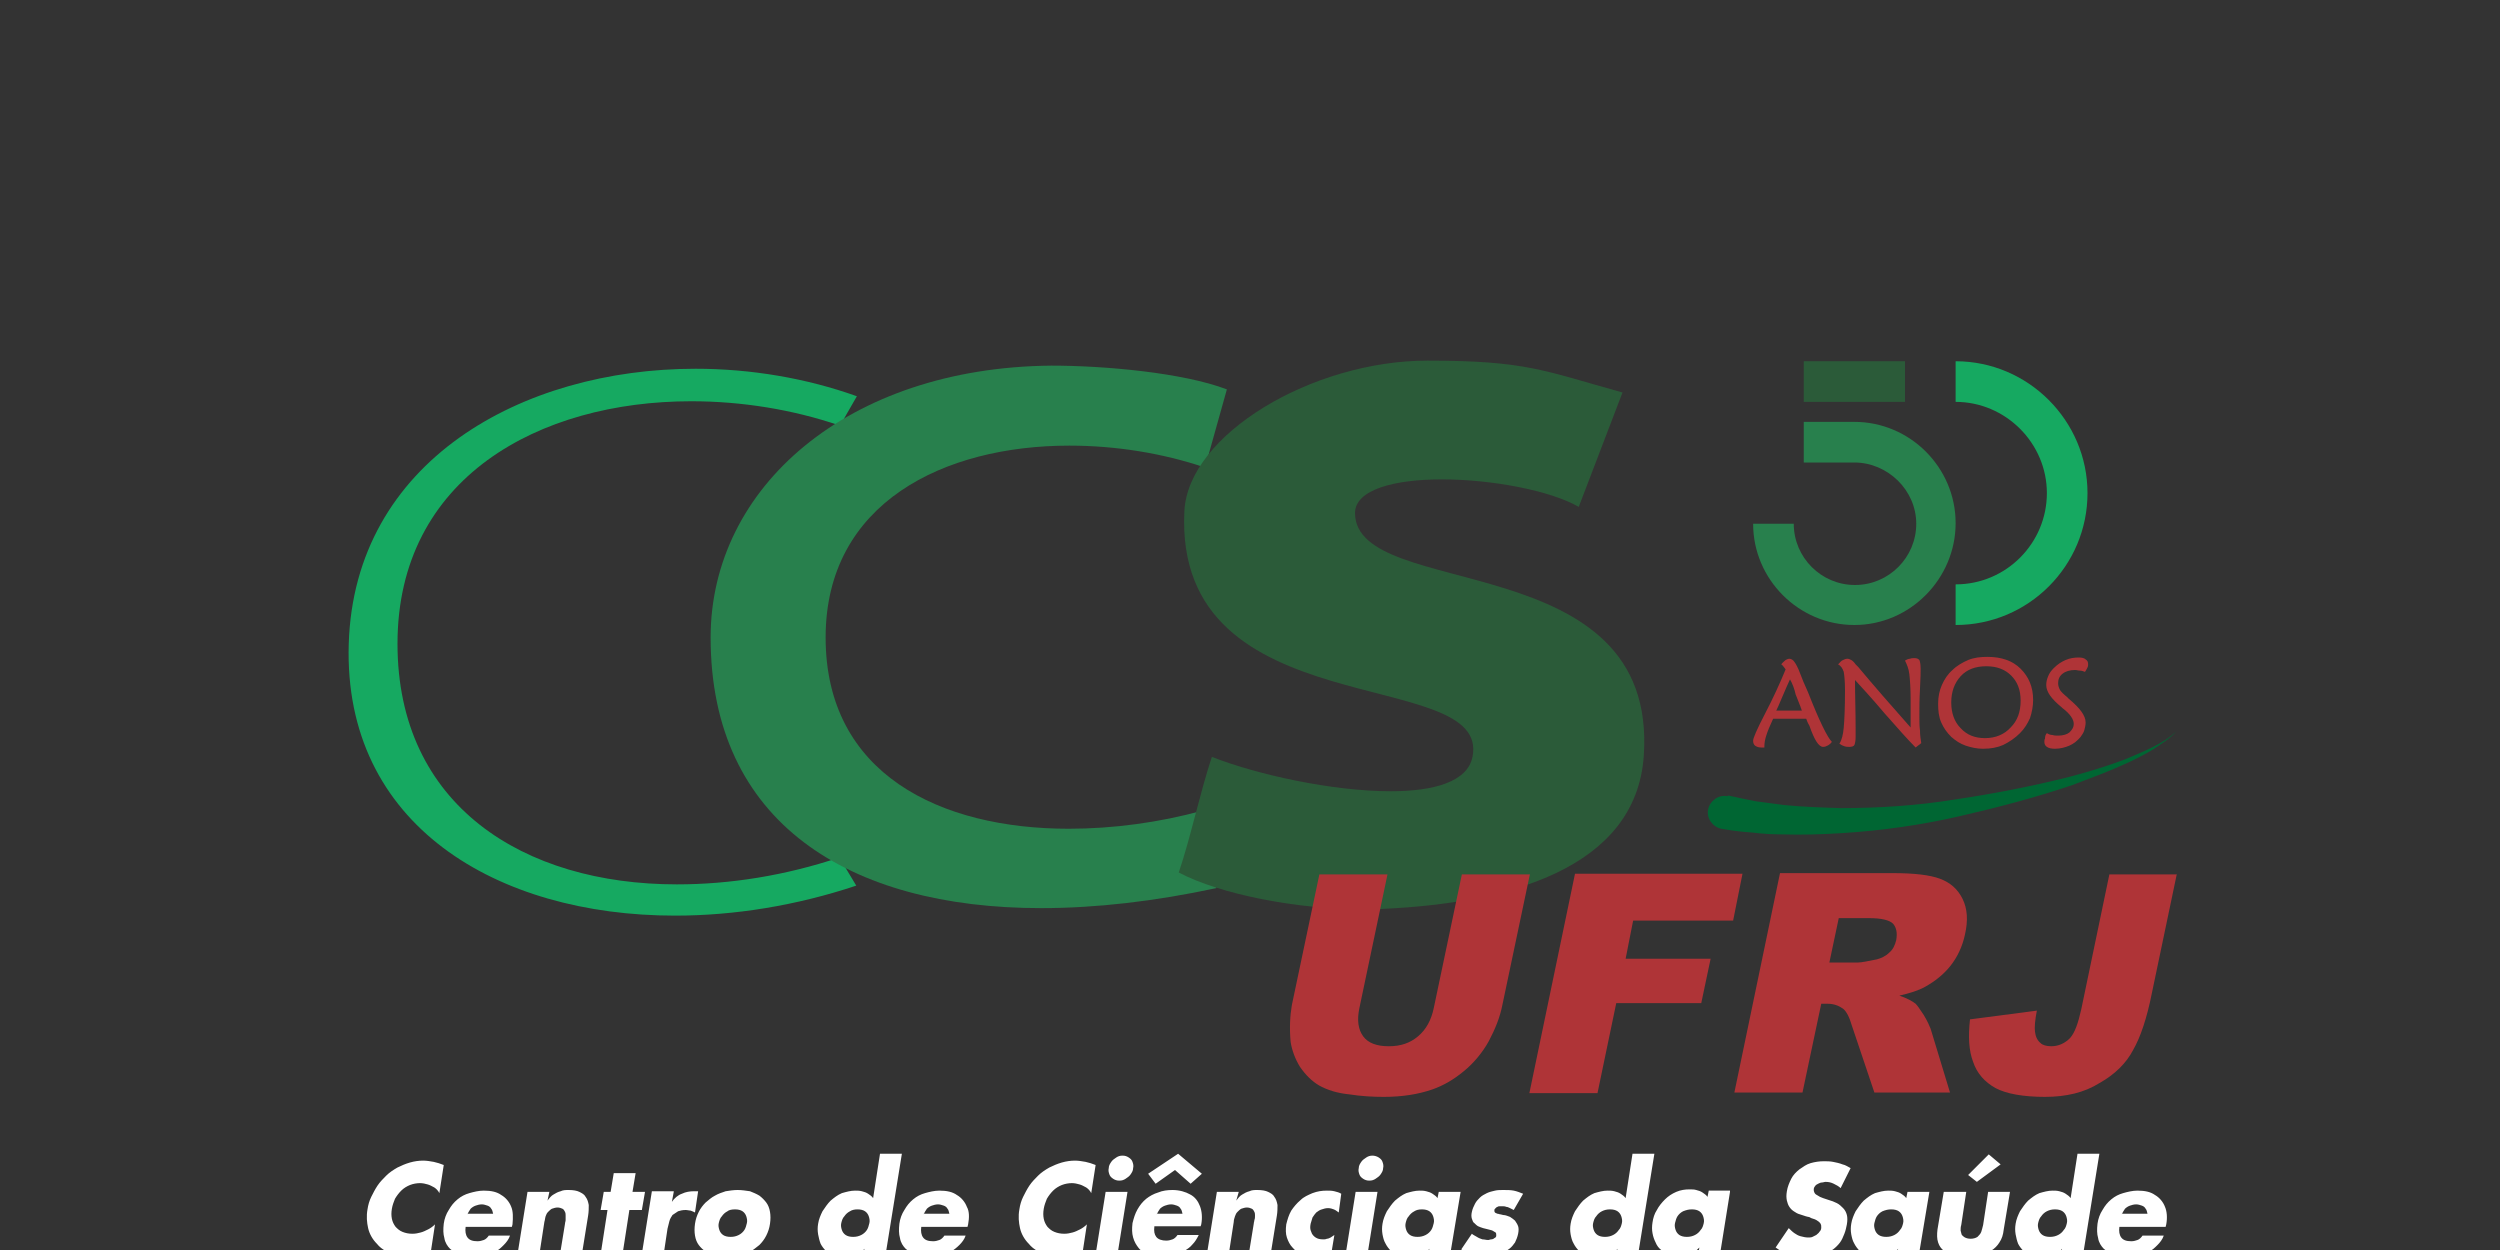 <?xml version="1.0" encoding="UTF-8"?>
<svg id="marca" enable-background="new -50 -50 400 200" version="1.1" viewBox="-50 -50 400 200" xml:space="preserve"
  xmlns="http://www.w3.org/2000/svg">
  <rect x="-50" y="-50" width="400" height="200" fill="#333333" stroke="none"/>
  <style type="text/css">
    .st0 {
      display: none;
    }
    .st1 {
      display: inline;
      fill: #EDEDED;
    }
    .st2 {
      display: inline;
      fill: #C6C6C6;
    }
    .st3 {
      fill: #16A961;
    }
    .st4 {
      fill: #28804D;
    }
    .st5 {
      fill: #2B5B39;
    }
    .st6 {
      fill: #AF3437;
    }
    .st7 {
      fill: #006633;
    }
    .st8 {
      fill-rule: evenodd;
      clip-rule: evenodd;
      fill: #FFFFFF;
    }
  </style>
  <g class="st0">
    <rect class="st1" x="-34.2" y="-27.2" width="373" height="211.5" />
  </g>
  <g class="st0">
    <path class="st2" d="m301.9 86.3h-17.4l-0.1 0.4-4.3 20.8-0.6 0.1-17.1 2.3-0.4 0.1-0.1 0.4-0.3 2.1c-0.2-0.5-0.5-1.1-0.9-1.7 0-0.1-0.1-0.2-0.1-0.2 1.6-1 3-2.3 4.2-3.7 1.5-1.8 2.5-4 3-6.5 0.6-3 0.4-5.7-0.7-7.9-1.2-2.4-3.1-4.1-5.6-5-2-0.7-4.8-1.1-8.7-1.1h-43.1c4-4.1 6.2-9.2 6.6-15 1.7-23.6-18.9-29-32.5-32.6-6.3-1.7-13.5-3.6-13.6-6.3 0.3-0.4 2.8-2 10.4-2s16.2 1.7 20.1 3.9l3 1.8 0.5 0.3 0.2-0.6 9.4-24.7 0.2-0.5-0.5-0.1-3.2-0.9c-1.9-0.5-3.6-1-5.1-1.4-8.8-2.5-13.1-3.8-27.1-3.8-9.7 0-20.3 3.1-28.5 8.2l0.5-1.8 0.1-0.4-0.4-0.2-2.6-1c-7.3-2.8-20-4.1-29.4-4.1-10.1 0.1-19.9 2-28.3 5.6l-1.6-0.6c-8.4-3-17.8-4.6-27-4.6-14.7-0.1-28.9 4.1-39.5 11.6-12.1 8.6-18.7 21-19.1 35.7-0.4 12.4 3.5 22.9 11.4 31.1 10 10.3 25.8 16 44.3 16 9.9 0 20.3-1.7 30.1-5l1.5-0.5c7.8 2.8 16.9 4.3 27 4.3 8.7 0 18-1.1 27.8-3.1 3.4 1 7.3 1.9 11.4 2.5l-2.5 11.9c-0.4 2-0.5 4.4-0.3 7 0.2 2 0.9 3.9 2 5.6 1.1 1.8 2.6 3.2 4.3 4.1 1.6 1 3.7 1.6 6.1 1.9 2.1 0.3 4.1 0.4 5.9 0.4 3.3 0 6.4-0.5 9-1.4 2-0.7 4.1-1.9 6-3.5 2-1.7 3.6-3.6 4.9-5.8 1.2-2.2 2.1-4.5 2.6-6.9l3.6-17.3h0.1l-6.3 30.1-0.7 3.6-0.1 0.6h18l0.1-0.4 2.9-13.9h13.6l0.1-0.4 2.7-12.8h1.1l-4.8 23.3-0.7 3.6-0.1 0.6h18l0.1-0.4 2.2-10.7 3.6 10.8 0.1 0.3h19.6l-0.2-0.6-0.5-1.6c0.5 0.4 1 0.7 1.6 1 2.3 1.3 5.4 1.9 9.6 1.9 4 0 7.5-0.9 10.5-2.7s5.2-4 6.7-6.6c1.3-2.4 2.4-5.8 3.3-10.1l4.7-22.7 0.1-0.6h-0.8zm-241.2-68.6c4.9 0 10.1 0.6 15 1.6-10 8.5-15.5 20.1-15.5 32.7 0 14.5 4.9 26 14.6 34.2-5.5 1.2-11.2 1.8-16.4 1.8-19.9 0-41.2-9.2-41.2-35 0-9.4 3-17.2 9-23.2 7.6-7.6 20.2-12.1 34.5-12.1zm75.4 13.9c-1.2 23.7 19.6 29.1 33.3 32.7 9.2 2.4 13.3 3.8 12.8 6.1-0.3 1.3-3.4 2.7-9.7 2.7-9.1 0-20.6-2.7-27.3-5.3l-3-1.2-0.5-0.2-0.2 0.5-1 3c-0.7 2.1-1.4 4.3-2.1 7-5.8 1.4-11.9 2.1-17.5 2.1-8.3 0-35.4-2-35.4-27.1 0-8.9 3.5-15.8 10.5-20.5 6.2-4.3 15.1-6.6 25-6.6 5.3 0 10.8 0.7 15.9 2-0.4 1.7-0.8 3.3-0.8 4.8zm40 78.9c-0.2 1.2-0.7 2-1.3 2.5s-1.4 0.8-2.5 0.8c-0.9 0-1.3-0.2-1.3-0.3-0.1-0.1-0.2-0.6 0-1.6l2.7-13.1c1.7-0.1 3.3-0.3 4.9-0.4l-2.5 12.1z" />
  </g>
  <path class="st3" d="m84.3 87.2l2.7 4.5c-9.6 3.2-19.5 4.8-29 4.8-28.5 0-53.1-14.5-52.2-43.5 0.9-29.2 27.7-44 55.5-44 8.8 0 17.7 1.5 25.8 4.4l-2.7 4.7c-7.6-2.6-15.8-3.9-23.8-3.9-24.3 0-47 12.2-47 38.8 0 25.9 20.2 38.5 44.7 38.5 8.5 0 17.3-1.4 26-4.3z" />
  <path class="st4" d="m142.4 79.7l2.2 12.4c-9.8 2.1-19.2 3.2-28 3.2-30.8 0-52.9-13.7-52.9-43.3 0-24 21.9-43.2 54.5-43.5 8.4 0 21 1.1 28.1 3.8l-3.5 12.5c-6.8-2.3-14.3-3.5-21.7-3.5-20 0-39 9.1-39 30.7 0 21.9 18.4 30.6 38.9 30.6 7.1 0 14.5-1 21.4-2.9z" />
  <path class="st5" d="m213 71c-1.3 18.1-22.1 23.5-41.4 24.4-1.1 0.1-2.2 0.1-3.3 0.1-10.7 0-23.1-2.4-29.7-5.9 1.9-5.6 3.4-12.8 5.3-18.5 7.1 2.8 19.2 5.5 28.6 5.5 6.9 0 12.3-1.5 13.1-5.5 3-14.8-47.8-4.5-46.1-39.3 0.6-12.3 20.5-24.1 38.9-24.1 15.8 0 18.6 1.6 31.2 5.1-2.3 6.1-4.7 12.2-7 18.3-4.5-2.6-13.9-4.4-21.9-4.4-7.5 0-13.9 1.6-13.9 5.4 0.1 14.2 48.6 5 46.2 38.9z" />
  <path class="st6" d="m298.3 89.8l-4 19.1c-0.8 4-1.8 7-3 9.1-1.1 2.1-2.9 3.9-5.4 5.3-2.4 1.5-5.3 2.2-8.7 2.2-3.5 0-6.2-0.5-7.9-1.4-1.8-1-3-2.4-3.6-4.2-0.7-1.8-0.8-4.1-0.5-6.8l10.7-1.4c-0.3 1.5-0.4 2.7-0.3 3.4 0.1 0.8 0.4 1.4 0.9 1.8 0.3 0.3 0.9 0.5 1.7 0.5 1.2 0 2.2-0.5 3-1.3 0.8-0.9 1.3-2.4 1.8-4.6l4.5-21.6h10.8z" />
  <path class="st6" d="m264 93.8c-0.8-1.6-2-2.6-3.6-3.2s-4.1-0.9-7.5-0.9h-18.1l-7.3 35.1h10.9l3-14.2h1c1 0 1.8 0.3 2.5 0.8 0.5 0.4 1 1.3 1.4 2.7l3.6 10.7h12.1l-3.1-10.2c-0.2-0.5-0.5-1.2-1.1-2.2-0.6-0.9-1-1.5-1.3-1.8-0.5-0.4-1.4-0.9-2.6-1.3 1.7-0.4 3-0.8 4.1-1.4 1.6-0.9 3-2 4.1-3.4s1.9-3.1 2.3-5c0.5-2.2 0.4-4.1-0.4-5.7zm-10.6 6.6c-0.2 0.8-0.5 1.5-1.1 2-0.6 0.6-1.3 0.9-2 1.1-1.5 0.3-2.5 0.5-3 0.5h-4.6l1.5-7.1h4.8c2 0 3.3 0.3 3.9 0.9 0.5 0.6 0.7 1.4 0.5 2.6z" />
  <polygon class="st6" points="211.3 97.3 210.1 103.4 223.7 103.4 222.2 110.5 208.6 110.5 205.6 124.9 194.7 124.9 202 89.8 228.8 89.8 227.3 97.3" />
  <path class="st6" d="m194.8 89.8l-4.4 20.9c-0.4 2.1-1.2 4-2.2 5.9-1 1.8-2.4 3.5-4 4.8-1.7 1.4-3.3 2.3-5 2.9-2.3 0.8-4.9 1.2-7.8 1.2-1.7 0-3.6-0.1-5.5-0.4-2-0.2-3.5-0.7-4.8-1.4-1.2-0.7-2.2-1.7-3.1-3-0.8-1.3-1.3-2.7-1.5-4-0.2-2.2-0.1-4.2 0.2-5.9l4.4-20.9h10.9l-4.5 21.4c-0.4 1.9-0.2 3.4 0.6 4.5s2.2 1.6 4.1 1.6 3.4-0.5 4.7-1.6 2.1-2.6 2.5-4.5l4.5-21.4h10.9z" />
  <path class="st3" d="m262.9 50v-6.5c8.1 0 14.6-6.6 14.6-14.6s-6.6-14.6-14.6-14.6v-6.5c11.6 0 21.1 9.5 21.1 21.1s-9.4 21.1-21.1 21.1z" />
  <rect class="st5" x="238.6" y="7.8" width="16.2" height="6.5" />
  <path class="st4" d="m246.7 50c-8.9 0-16.2-7.3-16.2-16.2h6.5c0 5.4 4.4 9.8 9.8 9.8s9.8-4.4 9.8-9.8-4.6-9.8-9.9-9.8h-8.1v-6.5h8.1c8.9 0 16.2 7.3 16.2 16.2s-7.3 16.3-16.2 16.3z" />
  <path class="st6" d="m239 65h-5.3c-0.5 1.1-0.9 2-1.1 2.7-0.2 0.6-0.3 1.2-0.3 1.7v0.2h-0.3-0.2c-0.4 0-0.7-0.1-1-0.3-0.2-0.2-0.3-0.4-0.3-0.8s0.6-1.8 1.9-4.3 2.4-4.9 3.3-7.1c-0.1-0.1-0.2-0.3-0.3-0.4s-0.2-0.3-0.4-0.4c0.2-0.3 0.5-0.5 0.7-0.7 0.2-0.1 0.4-0.2 0.6-0.2 0.3 0 0.6 0.2 0.8 0.5 0.3 0.4 0.6 1 0.9 1.8s0.7 1.8 1.3 3.1c1.8 4.6 3.1 7.2 3.8 7.9-0.2 0.3-0.5 0.5-0.7 0.6s-0.4 0.2-0.7 0.2c-0.7 0-1.4-1.1-2.2-3.4-0.3-0.5-0.4-0.8-0.5-1.1zm-2.6-6.3l-0.5 1.1c-0.8 1.8-1.3 3.1-1.7 3.9h4.1c-0.3-0.9-0.7-1.8-1-2.6-0.2-0.9-0.5-1.7-0.9-2.4z" />
  <path class="st6" d="m256.5 69.6c-1.2-1.2-2.8-3-5-5.5-2.1-2.5-3.7-4.2-4.7-5.3 0 2.5 0.1 5 0.1 7.8v1.3c0 0.6-0.1 1.1-0.2 1.3s-0.4 0.3-0.8 0.3c-0.2 0-0.5 0-0.8-0.1s-0.5-0.2-0.8-0.4c0.4-0.6 0.6-1.5 0.7-2.6s0.2-3.1 0.2-6c0-1.3-0.1-2.3-0.2-2.9-0.2-0.6-0.5-1-0.9-1.2 0.3-0.3 0.5-0.6 0.8-0.7 0.2-0.1 0.4-0.2 0.7-0.2 0.2 0 0.4 0.1 0.6 0.2s0.5 0.4 0.7 0.7l0.4 0.4c2.5 3 5.3 6.2 8.4 9.7v-2.6-1.9c0-1.7-0.1-3.1-0.2-4s-0.4-1.6-0.7-2.2c0.3-0.2 0.6-0.3 0.8-0.3 0.2-0.1 0.5-0.1 0.7-0.1 0.4 0 0.6 0.1 0.8 0.3 0.1 0.2 0.2 0.7 0.2 1.4 0 0.4 0 1.5-0.1 3.2s-0.1 3.2-0.1 4.4c0 0.8 0 1.6 0.1 2.3 0 0.7 0.1 1.4 0.2 2l-0.9 0.7z" />
  <path class="st6" d="m267.3 69.8c-1 0-1.9-0.2-2.8-0.5s-1.6-0.8-2.3-1.4c-0.7-0.7-1.2-1.4-1.6-2.3s-0.5-1.9-0.5-3 0.2-2.1 0.6-3 0.9-1.7 1.7-2.4c0.7-0.7 1.6-1.2 2.5-1.6 1-0.4 2-0.5 3.1-0.5 2.2 0 4 0.6 5.3 1.9s2 2.9 2 5c0 1-0.2 2-0.5 2.9-0.4 0.9-0.9 1.7-1.6 2.4-0.8 0.8-1.7 1.4-2.7 1.9-0.9 0.4-2 0.6-3.2 0.6zm6-7.7c0-1.7-0.5-3-1.5-4s-2.3-1.5-4-1.5-3.1 0.5-4.1 1.6-1.5 2.5-1.5 4.2 0.5 3.1 1.5 4.1c1 1.1 2.3 1.6 3.9 1.6 1.7 0 3.1-0.6 4.1-1.7 1.1-1.1 1.6-2.5 1.6-4.3z" />
  <path class="st6" d="m277.5 67.3c0.3 0.2 0.6 0.3 0.9 0.3 0.3 0.1 0.6 0.1 0.9 0.1 0.8 0 1.4-0.2 1.8-0.5 0.4-0.4 0.7-0.8 0.7-1.4 0-0.7-0.6-1.6-1.8-2.5l-0.1-0.1c-1.7-1.4-2.5-2.5-2.5-3.6 0-0.5 0.1-0.9 0.3-1.4s0.5-0.9 0.9-1.3c0.6-0.6 1.2-1 1.9-1.3s1.4-0.4 2.1-0.4c0.5 0 0.9 0.1 1.1 0.3 0.3 0.2 0.4 0.4 0.4 0.8 0 0.1 0 0.3-0.1 0.5s-0.2 0.4-0.4 0.7c-0.3-0.1-0.5-0.2-0.8-0.2s-0.5-0.1-0.8-0.1c-0.8 0-1.5 0.2-2 0.6s-0.7 0.9-0.7 1.5c0 0.4 0.1 0.7 0.3 1.1 0.2 0.3 0.6 0.7 1.1 1.1l0.3 0.3c1.8 1.5 2.7 2.7 2.7 3.8 0 0.4-0.1 0.8-0.2 1.2s-0.4 0.8-0.6 1.1c-0.5 0.6-1.1 1.1-1.8 1.4s-1.5 0.5-2.3 0.5c-0.6 0-1-0.1-1.3-0.3s-0.4-0.5-0.4-0.8c0-0.2 0-0.4 0.1-0.5 0-0.4 0.1-0.7 0.3-0.9z" />
  <path class="st7" d="m226.6 77.3c1.3 0.3 2.8 0.6 4.3 0.9 1.5 0.2 3 0.4 4.5 0.6 3 0.3 6.1 0.4 9.1 0.5 6.1 0 12.3-0.4 18.4-1.4 6.1-0.9 12.2-2.1 18.2-3.6 3-0.8 6-1.7 8.9-2.8 1.4-0.6 2.9-1.2 4.3-1.9s2.8-1.5 3.9-2.6c-1 1.2-2.4 2-3.7 2.9-1.3 0.8-2.7 1.5-4.2 2.2-2.8 1.3-5.8 2.4-8.7 3.5-5.9 2-12 3.6-18.1 5s-12.4 2.3-18.8 2.7c-3.2 0.2-6.4 0.3-9.6 0.2-1.6 0-3.2-0.1-4.8-0.3-1.6-0.1-3.2-0.3-4.9-0.6-1.4-0.3-2.4-1.7-2.1-3.1s1.7-2.4 3.1-2.1c0-0.1 0.1-0.1 0.2-0.1z" />
  <path class="st8" d="m21 136.4c-0.5-0.2-1.1-0.4-1.6-0.5-0.6-0.1-1.1-0.2-1.7-0.2-0.7 0-1.4 0.1-2.1 0.3s-1.4 0.5-2 0.8c-0.7 0.4-1.3 0.8-1.8 1.3s-1 1-1.4 1.6-0.7 1.2-1 1.8-0.5 1.3-0.6 2c-0.2 1.1-0.1 2.1 0.1 3s0.7 1.8 1.4 2.5c0.4 0.5 0.9 0.9 1.5 1.2 0.5 0.3 1.1 0.6 1.7 0.7 0.6 0.2 1.3 0.3 2 0.3 0.4 0 0.8 0 1.1-0.1 0.4-0.1 0.7-0.1 1.1-0.2s0.8-0.2 1.2-0.4l0.7-4.6c-0.3 0.3-0.7 0.6-1.1 0.8s-0.8 0.4-1.2 0.5-0.8 0.2-1.3 0.2c-0.6 0-1.1-0.1-1.6-0.3s-0.8-0.5-1.1-0.8c-0.3-0.4-0.5-0.8-0.6-1.3s-0.1-1 0-1.6 0.3-1.1 0.5-1.6c0.3-0.5 0.6-0.9 1-1.3s0.9-0.7 1.4-0.9 1.1-0.3 1.6-0.3c0.4 0 0.9 0.1 1.2 0.2 0.4 0.1 0.7 0.3 1.1 0.5 0.3 0.2 0.6 0.5 0.8 0.9l0.7-4.5zm3.8 7.9c0.1-0.3 0.3-0.6 0.5-0.9 0.2-0.2 0.5-0.4 0.8-0.5s0.6-0.2 1-0.2c0.3 0 0.6 0.1 0.9 0.2s0.5 0.3 0.6 0.5c0.2 0.2 0.2 0.5 0.3 0.8h-4.1v0.1zm7.2 1.6l-0.1 0.4h-7.4c-0.1 0.7 0 1.3 0.3 1.7s0.8 0.6 1.6 0.6c0.4 0 0.7-0.1 1-0.2s0.6-0.4 0.8-0.7h3.4c-0.2 0.6-0.6 1.1-1 1.5s-0.8 0.8-1.4 1.1c-0.5 0.3-1 0.5-1.6 0.6s-1.1 0.2-1.7 0.2c-0.8 0-1.6-0.1-2.2-0.3-0.7-0.2-1.2-0.6-1.7-1-0.4-0.4-0.8-1-0.9-1.7-0.2-0.7-0.2-1.4-0.1-2.3 0.1-0.8 0.4-1.6 0.8-2.2 0.4-0.7 0.8-1.2 1.4-1.7s1.2-0.8 1.9-1 1.5-0.4 2.3-0.4c1.2 0 2.1 0.2 2.8 0.7 0.7 0.4 1.3 1.1 1.6 1.9 0.3 0.7 0.3 1.7 0.2 2.8zm5.9-5.2h-3.5l-1.6 10h3.5l0.8-5.2c0.1-0.3 0.1-0.6 0.2-0.9s0.2-0.5 0.4-0.7 0.4-0.4 0.6-0.5c0.3-0.1 0.6-0.2 0.9-0.2s0.6 0.1 0.8 0.2 0.3 0.3 0.4 0.5 0.1 0.4 0.1 0.6v0.7c0 0.2-0.1 0.4-0.1 0.6l-0.8 4.9h3.5l1-6.2c0.1-0.6 0.1-1.2 0.1-1.7-0.1-0.5-0.2-0.9-0.5-1.3-0.2-0.4-0.6-0.6-1-0.8s-1-0.3-1.7-0.3c-0.5 0-0.9 0-1.3 0.2-0.4 0.1-0.8 0.3-1.1 0.5-0.4 0.2-0.7 0.6-1 1l0.3-1.4zm12.8 2.9h2l0.5-2.9h-2l0.5-3h-3.5l-0.5 3h-1.1l-0.5 2.9h1.1l-1.1 7.1h3.5l1.1-7.1zm7.1-2.9l-0.3 1.6c0.4-0.6 1-1.1 1.6-1.3 0.6-0.3 1.3-0.4 1.9-0.4h0.7l-0.5 3.4c-0.2-0.1-0.4-0.2-0.7-0.3-0.2 0-0.5-0.1-0.8-0.1-0.5 0-0.9 0.1-1.2 0.2l-0.9 0.6c-0.2 0.3-0.4 0.6-0.5 1l-0.3 1.2-0.6 4h-3.5l1.6-10h3.5v0.1zm10.2-0.3c-0.6 0-1.3 0.1-1.9 0.2-0.6 0.2-1.2 0.4-1.7 0.7-0.6 0.3-1 0.7-1.5 1.1-0.4 0.4-0.8 0.9-1.1 1.5s-0.5 1.2-0.6 1.9-0.1 1.3 0 1.9 0.3 1.1 0.6 1.5 0.7 0.8 1.2 1.1 1 0.5 1.5 0.7c0.6 0.2 1.2 0.2 1.8 0.2s1.3-0.1 1.9-0.2c0.6-0.2 1.2-0.4 1.8-0.7 0.5-0.3 1-0.7 1.5-1.1 0.4-0.4 0.8-0.9 1.1-1.5s0.5-1.2 0.6-1.9 0.1-1.3 0-1.9-0.3-1.1-0.6-1.5-0.7-0.8-1.1-1.1c-0.5-0.3-1-0.5-1.5-0.7-0.7-0.1-1.3-0.2-2-0.2zm-0.4 3.1c0.5 0 0.9 0.1 1.2 0.3s0.5 0.5 0.6 0.8 0.2 0.7 0.1 1.1-0.2 0.8-0.4 1.1-0.5 0.6-0.9 0.8-0.8 0.3-1.3 0.3-0.9-0.1-1.2-0.3-0.5-0.5-0.6-0.8-0.2-0.7-0.1-1.1 0.2-0.8 0.5-1.1c0.2-0.3 0.5-0.6 0.9-0.8 0.2-0.2 0.7-0.3 1.2-0.3zm20.6 7.2h3.5l2.6-16.1h-3.5l-1.1 7.1c-0.2-0.3-0.5-0.5-0.8-0.7s-0.6-0.3-1-0.4-0.7-0.1-1.1-0.1c-0.7 0-1.4 0.2-2.1 0.4-0.7 0.3-1.2 0.7-1.8 1.2-0.5 0.5-0.9 1.1-1.3 1.7-0.3 0.6-0.6 1.3-0.7 2-0.1 0.6-0.1 1.1 0 1.7 0.1 0.5 0.2 1 0.4 1.5 0.2 0.4 0.5 0.8 0.9 1.2 0.4 0.3 0.8 0.6 1.3 0.8s1 0.3 1.6 0.3c0.4 0 0.8-0.1 1.2-0.2s0.8-0.3 1.1-0.5c0.4-0.2 0.7-0.5 0.9-0.8l-0.1 0.9zm-1-7.2c0.5 0 0.9 0.1 1.2 0.3s0.5 0.5 0.6 0.8 0.2 0.7 0.1 1.1-0.2 0.8-0.4 1.1-0.5 0.6-0.9 0.8-0.8 0.3-1.3 0.3-0.9-0.1-1.2-0.3-0.5-0.5-0.6-0.8-0.2-0.7-0.1-1.1 0.2-0.8 0.5-1.1c0.2-0.3 0.5-0.6 0.9-0.8 0.3-0.2 0.7-0.3 1.2-0.3zm10.6 0.8c0.1-0.3 0.3-0.6 0.5-0.9 0.2-0.2 0.5-0.4 0.8-0.5s0.6-0.2 1-0.2c0.3 0 0.6 0.1 0.9 0.2s0.5 0.3 0.6 0.5c0.2 0.2 0.2 0.5 0.3 0.8h-4.1v0.1zm7.1 1.6l-0.1 0.4h-7.4c-0.1 0.7 0 1.3 0.3 1.7s0.8 0.6 1.6 0.6c0.4 0 0.7-0.1 1-0.2s0.6-0.4 0.8-0.7h3.4c-0.2 0.6-0.6 1.1-1 1.5s-0.9 0.8-1.4 1.1-1 0.5-1.6 0.6-1.1 0.2-1.7 0.2c-0.8 0-1.6-0.1-2.2-0.3-0.7-0.2-1.2-0.6-1.7-1-0.4-0.4-0.8-1-0.9-1.7-0.2-0.7-0.2-1.4-0.1-2.3 0.1-0.8 0.4-1.6 0.8-2.2 0.4-0.7 0.8-1.2 1.4-1.7s1.2-0.8 1.9-1 1.5-0.4 2.3-0.4c1.2 0 2.1 0.2 2.8 0.7 0.7 0.4 1.3 1.1 1.6 1.9 0.4 0.7 0.4 1.7 0.2 2.8zm20.4-9.5c-0.5-0.2-1.1-0.4-1.6-0.5-0.6-0.1-1.1-0.2-1.7-0.2-0.7 0-1.4 0.1-2.1 0.3s-1.4 0.5-2 0.8c-0.7 0.4-1.3 0.8-1.8 1.3s-1 1-1.4 1.6-0.7 1.2-1 1.8-0.5 1.3-0.6 2c-0.2 1.1-0.1 2.1 0.1 3s0.7 1.8 1.4 2.5c0.4 0.5 0.9 0.9 1.5 1.2 0.5 0.3 1.1 0.6 1.7 0.7 0.6 0.2 1.3 0.3 2 0.3 0.4 0 0.8 0 1.1-0.1 0.4-0.1 0.7-0.1 1.1-0.2s0.8-0.2 1.2-0.4l0.7-4.6c-0.3 0.3-0.7 0.6-1.1 0.8s-0.8 0.4-1.2 0.5-0.8 0.2-1.3 0.2c-0.6 0-1.1-0.1-1.6-0.3s-0.8-0.5-1.1-0.8c-0.3-0.4-0.5-0.8-0.6-1.3s-0.1-1 0-1.6 0.3-1.1 0.5-1.6c0.3-0.5 0.6-0.9 1-1.3s0.9-0.7 1.4-0.9 1.1-0.3 1.6-0.3c0.4 0 0.9 0.1 1.2 0.2 0.4 0.1 0.7 0.3 1.1 0.5 0.3 0.2 0.6 0.5 0.8 0.9l0.7-4.5zm5.1 4.3h-3.5l-1.6 10h3.5l1.6-10zm-0.8-5.8c-0.4 0-0.7 0.1-1 0.3s-0.6 0.4-0.8 0.7-0.4 0.6-0.4 1c-0.1 0.4 0 0.7 0.1 1s0.3 0.5 0.6 0.7 0.6 0.3 1 0.3 0.7-0.1 1-0.3 0.6-0.4 0.8-0.7 0.4-0.6 0.4-1c0.1-0.4 0-0.7-0.1-1s-0.3-0.5-0.6-0.7-0.6-0.3-1-0.3zm4.1 2.9l1.2 1.6 3.1-2.2 2.5 2.2 1.8-1.6-3.8-3.2-4.8 3.2zm1.4 6.5c0.1-0.3 0.3-0.6 0.5-0.9 0.2-0.2 0.5-0.4 0.8-0.5s0.6-0.2 1-0.2c0.3 0 0.6 0.1 0.9 0.2s0.5 0.3 0.6 0.5c0.2 0.2 0.2 0.5 0.3 0.8h-4.1v0.1zm7.1 1.6c0.2-1.1 0.1-2.1-0.2-2.9s-0.8-1.5-1.6-1.9c-0.7-0.4-1.7-0.7-2.8-0.7-0.8 0-1.6 0.1-2.3 0.4-0.7 0.2-1.4 0.6-1.9 1-0.6 0.5-1 1-1.4 1.7s-0.6 1.4-0.8 2.2c-0.1 0.9-0.1 1.6 0.1 2.3s0.5 1.2 0.9 1.7 1 0.8 1.7 1 1.4 0.3 2.2 0.3c0.6 0 1.1-0.1 1.7-0.2s1.1-0.3 1.6-0.6 1-0.6 1.4-1.1c0.4-0.4 0.7-0.9 1-1.5h-3.4c-0.2 0.3-0.5 0.6-0.8 0.7s-0.6 0.2-1 0.2c-0.7 0-1.3-0.2-1.6-0.6s-0.4-0.9-0.3-1.7h7.4l0.1-0.3zm6-5.2h-3.5l-1.6 10h3.5l0.8-5.2c0-0.3 0.1-0.6 0.2-0.9s0.2-0.5 0.4-0.7 0.4-0.4 0.6-0.5c0.3-0.1 0.6-0.2 0.9-0.2s0.6 0.1 0.8 0.2 0.3 0.3 0.4 0.5 0.1 0.4 0.1 0.6 0 0.5-0.1 0.7c0 0.2-0.1 0.4-0.1 0.6l-0.8 4.9h3.5l1-6.2c0.1-0.6 0.1-1.2 0.1-1.7-0.1-0.5-0.2-0.9-0.5-1.3-0.2-0.4-0.6-0.6-1-0.8s-1-0.3-1.7-0.3c-0.5 0-0.9 0-1.3 0.2-0.4 0.1-0.8 0.3-1.1 0.5-0.4 0.2-0.7 0.6-1 1l0.4-1.4zm16.4 0.3c-0.3-0.2-0.7-0.3-1.1-0.4s-0.8-0.1-1.2-0.1c-0.8 0-1.5 0.1-2.3 0.4-0.7 0.3-1.4 0.6-1.9 1.1-0.6 0.5-1.1 1.1-1.5 1.7-0.4 0.7-0.6 1.4-0.8 2.2-0.1 0.8-0.1 1.5 0.1 2.1s0.5 1.2 0.9 1.6c0.4 0.5 0.9 0.8 1.6 1.1 0.6 0.3 1.3 0.4 2 0.4 0.4 0 0.9 0 1.3-0.1s0.9-0.2 1.3-0.4l0.5-3c-0.2 0.1-0.4 0.3-0.6 0.4s-0.4 0.2-0.6 0.2c-0.2 0.1-0.4 0.1-0.6 0.1-0.5 0-0.9-0.1-1.2-0.3s-0.6-0.5-0.7-0.9c-0.2-0.4-0.2-0.8-0.1-1.3 0.1-0.3 0.2-0.7 0.3-1 0.2-0.3 0.4-0.6 0.6-0.8 0.3-0.2 0.5-0.4 0.9-0.5 0.3-0.1 0.6-0.2 1-0.2 0.3 0 0.7 0.1 0.9 0.2 0.3 0.1 0.5 0.3 0.8 0.5l0.4-3zm5.8-0.3h-3.5l-1.6 10h3.5l1.6-10zm-0.8-5.8c-0.4 0-0.7 0.1-1 0.3s-0.6 0.4-0.8 0.7-0.4 0.6-0.4 1c-0.1 0.4 0 0.7 0.1 1s0.3 0.5 0.6 0.7 0.6 0.3 1 0.3 0.7-0.1 1-0.3 0.6-0.4 0.8-0.7 0.4-0.6 0.4-1c0.1-0.4 0-0.7-0.1-1s-0.3-0.5-0.6-0.7-0.7-0.3-1-0.3zm7.9 8.6c0.5 0 0.9 0.1 1.2 0.3s0.5 0.5 0.6 0.8 0.2 0.7 0.1 1.1-0.2 0.8-0.4 1.1-0.5 0.6-0.9 0.8-0.8 0.3-1.3 0.3-0.9-0.1-1.2-0.3-0.5-0.5-0.6-0.8-0.2-0.7-0.1-1.1 0.2-0.8 0.5-1.1c0.2-0.3 0.5-0.6 0.9-0.8 0.3-0.2 0.7-0.3 1.2-0.3zm6.2-2.8h-3.5l-0.2 1c-0.2-0.3-0.5-0.5-0.8-0.7s-0.6-0.3-1-0.4-0.7-0.1-1.1-0.1c-0.7 0-1.4 0.2-2.1 0.4-0.7 0.3-1.2 0.7-1.8 1.2-0.5 0.5-0.9 1.1-1.3 1.7-0.3 0.6-0.6 1.3-0.7 2-0.1 0.6-0.1 1.1 0 1.7 0.1 0.5 0.2 1 0.5 1.5 0.2 0.4 0.5 0.8 0.9 1.2 0.4 0.3 0.8 0.6 1.3 0.8s1 0.3 1.6 0.3c0.4 0 0.8-0.1 1.2-0.2s0.8-0.3 1.1-0.5c0.4-0.2 0.7-0.5 0.9-0.8l-0.2 1.1h3.5l1.7-10.2zm10 0.3c-0.5-0.2-1-0.4-1.5-0.5s-1.1-0.1-1.7-0.1c-0.4 0-0.9 0-1.3 0.1s-0.9 0.2-1.3 0.4-0.8 0.4-1.1 0.7-0.6 0.6-0.8 1-0.4 0.8-0.5 1.3c-0.1 0.4-0.1 0.8 0 1.1s0.2 0.6 0.4 0.7c0.2 0.2 0.4 0.4 0.6 0.5s0.5 0.2 0.8 0.3 0.5 0.1 0.8 0.2 0.5 0.1 0.7 0.2 0.3 0.2 0.5 0.3c0.1 0.1 0.1 0.3 0.1 0.5s-0.1 0.3-0.3 0.4c-0.1 0.1-0.3 0.2-0.5 0.2s-0.3 0.1-0.5 0.1c-0.3 0-0.6-0.1-0.9-0.1-0.3-0.1-0.6-0.2-0.9-0.4s-0.6-0.3-0.8-0.5l-1.7 2.5c0.5 0.4 1.1 0.7 1.8 0.8 0.6 0.2 1.3 0.3 2 0.3 0.5 0 0.9 0 1.4-0.1s0.9-0.2 1.3-0.4 0.8-0.4 1.2-0.7 0.6-0.6 0.9-1c0.2-0.4 0.4-0.9 0.5-1.4s0.1-0.9 0-1.2-0.3-0.6-0.5-0.9c-0.2-0.2-0.5-0.4-0.8-0.6-0.3-0.1-0.7-0.3-1.1-0.3-0.1 0-0.3-0.1-0.4-0.1-0.2 0-0.3-0.1-0.5-0.1-0.2-0.1-0.3-0.1-0.4-0.2s-0.1-0.2-0.1-0.4c0-0.1 0.1-0.2 0.2-0.3s0.2-0.2 0.3-0.2c0.1-0.1 0.3-0.1 0.4-0.1h0.4c0.2 0 0.4 0 0.6 0.1 0.2 0 0.4 0.1 0.6 0.2l0.6 0.3 1.5-2.6zm14.9 9.7h3.5l2.6-16.1h-3.5l-1.1 7.1c-0.2-0.3-0.5-0.5-0.8-0.7s-0.6-0.3-1-0.4-0.7-0.1-1.1-0.1c-0.7 0-1.4 0.2-2.1 0.4-0.7 0.3-1.2 0.7-1.8 1.2-0.5 0.5-0.9 1.1-1.3 1.7-0.3 0.6-0.6 1.3-0.7 2-0.1 0.6-0.1 1.1 0 1.7 0.1 0.5 0.2 1 0.5 1.5 0.2 0.4 0.5 0.8 0.9 1.2 0.4 0.3 0.8 0.6 1.3 0.8s1 0.3 1.6 0.3c0.4 0 0.8-0.1 1.2-0.2s0.8-0.3 1.1-0.5c0.4-0.2 0.7-0.5 0.9-0.8l-0.2 0.9zm-1-7.2c0.5 0 0.9 0.1 1.2 0.3s0.5 0.5 0.6 0.8 0.2 0.7 0.1 1.1-0.2 0.8-0.5 1.1c-0.2 0.3-0.5 0.6-0.9 0.8s-0.8 0.3-1.3 0.3-0.9-0.1-1.2-0.3-0.5-0.5-0.6-0.8-0.2-0.7-0.1-1.1 0.2-0.8 0.5-1.1c0.2-0.3 0.5-0.6 0.9-0.8s0.8-0.3 1.3-0.3zm13.1 0c0.5 0 0.9 0.1 1.2 0.3s0.5 0.5 0.6 0.8 0.2 0.7 0.1 1.1-0.2 0.8-0.5 1.1c-0.2 0.3-0.5 0.6-0.9 0.8s-0.8 0.3-1.3 0.3-0.9-0.1-1.2-0.3-0.5-0.5-0.6-0.8-0.2-0.7-0.1-1.1 0.2-0.8 0.4-1.1 0.5-0.6 0.9-0.8c0.5-0.2 0.9-0.3 1.4-0.3zm6.1-2.8l-1.6 10h-3.5l0.2-1.1c-0.3 0.3-0.6 0.6-0.9 0.8-0.4 0.2-0.7 0.4-1.1 0.5s-0.8 0.2-1.2 0.2c-0.6 0-1.1-0.1-1.6-0.3s-0.9-0.4-1.3-0.8c-0.4-0.3-0.7-0.7-0.9-1.2-0.2-0.4-0.4-0.9-0.5-1.5-0.1-0.5-0.1-1.1 0-1.7 0.1-0.7 0.3-1.4 0.7-2 0.3-0.6 0.8-1.2 1.3-1.7s1.1-0.9 1.8-1.2 1.4-0.4 2.1-0.4c0.4 0 0.8 0 1.1 0.1 0.4 0.1 0.7 0.2 1 0.4s0.6 0.4 0.8 0.7l0.2-1h3.4v0.2zm19.3-3.8c-0.4-0.2-0.8-0.5-1.3-0.6-0.5-0.2-1-0.3-1.5-0.4s-1-0.1-1.5-0.1c-0.7 0-1.4 0.1-2.1 0.3s-1.2 0.6-1.8 1c-0.5 0.4-1 0.9-1.3 1.5s-0.6 1.3-0.7 2c-0.1 0.6-0.1 1 0 1.5 0.1 0.4 0.2 0.7 0.4 1s0.4 0.5 0.7 0.7 0.6 0.4 1 0.5 0.8 0.3 1.3 0.4c0.2 0 0.3 0.1 0.5 0.2s0.4 0.1 0.6 0.2 0.4 0.2 0.5 0.3c0.2 0.1 0.3 0.3 0.4 0.4 0.1 0.2 0.1 0.3 0.1 0.6s-0.1 0.5-0.3 0.7c-0.1 0.2-0.3 0.3-0.5 0.5l-0.6 0.3c-0.2 0.1-0.5 0.1-0.7 0.1-0.4 0-0.8-0.1-1.2-0.2s-0.7-0.3-1-0.5-0.6-0.5-0.9-0.8l-2.1 3.1c0.7 0.5 1.4 0.9 2.2 1.2s1.7 0.4 2.6 0.4c0.5 0 1 0 1.5-0.1s1-0.2 1.5-0.4 0.9-0.5 1.4-0.8c0.4-0.3 0.8-0.7 1.1-1.1s0.5-0.9 0.7-1.4 0.3-1 0.4-1.5c0.1-0.6 0.1-1.1 0-1.5s-0.3-0.8-0.6-1.1-0.6-0.6-1-0.8-0.9-0.4-1.3-0.5l-0.9-0.3c-0.2-0.1-0.3-0.1-0.5-0.2s-0.3-0.2-0.5-0.3-0.3-0.2-0.4-0.4-0.1-0.3-0.1-0.5 0.1-0.4 0.2-0.5c0.1-0.2 0.3-0.3 0.5-0.4s0.4-0.2 0.6-0.2 0.4-0.1 0.6-0.1c0.5 0 0.9 0.1 1.3 0.3s0.8 0.4 1.1 0.7l1.6-3.2zm6.5 6.6c0.5 0 0.9 0.1 1.2 0.3s0.5 0.5 0.6 0.8 0.2 0.7 0.1 1.1-0.2 0.8-0.5 1.1c-0.2 0.3-0.5 0.6-0.9 0.8s-0.8 0.3-1.3 0.3-0.9-0.1-1.2-0.3-0.5-0.5-0.6-0.8-0.2-0.7-0.1-1.1 0.2-0.8 0.4-1.1 0.5-0.6 0.9-0.8c0.5-0.2 0.9-0.3 1.4-0.3zm6.1-2.8h-3.5l-0.2 1c-0.2-0.3-0.5-0.5-0.8-0.7s-0.6-0.3-1-0.4-0.7-0.1-1.1-0.1c-0.7 0-1.4 0.2-2.1 0.4-0.7 0.3-1.2 0.7-1.8 1.2-0.5 0.5-0.9 1.1-1.3 1.7-0.3 0.6-0.6 1.3-0.7 2-0.1 0.6-0.1 1.1 0 1.7 0.1 0.5 0.2 1 0.5 1.5 0.2 0.4 0.5 0.8 0.9 1.2 0.4 0.3 0.8 0.6 1.3 0.8s1 0.3 1.6 0.3c0.4 0 0.8-0.1 1.2-0.2s0.8-0.3 1.1-0.5c0.4-0.2 0.7-0.5 0.9-0.8l-0.2 1.1h3.5l1.7-10.2zm11.4-4.4l-1.9-1.6-3.3 3.3 1.4 1.1 3.8-2.8zm-9.1 4.4l-1 6c-0.1 0.8-0.1 1.5 0.1 2.1s0.5 1 0.9 1.3 1 0.6 1.6 0.7 1.3 0.2 2.1 0.2 1.5-0.1 2.1-0.2c0.7-0.1 1.3-0.4 1.8-0.7s1-0.8 1.3-1.3c0.4-0.6 0.6-1.2 0.7-2.1l1-6h-3.5l-0.8 5.3c-0.1 0.4-0.2 0.8-0.3 1.1s-0.4 0.6-0.6 0.8c-0.3 0.2-0.7 0.3-1.1 0.3s-0.7-0.1-0.9-0.2-0.4-0.3-0.5-0.4c-0.1-0.2-0.1-0.4-0.2-0.7 0-0.3 0-0.6 0.1-0.9l0.8-5.3h-3.6zm18.8 10h3.5l2.6-16.1h-3.5l-1.1 7.1c-0.2-0.3-0.5-0.5-0.8-0.7s-0.6-0.3-1-0.4-0.7-0.1-1.1-0.1c-0.7 0-1.4 0.2-2.1 0.4-0.7 0.3-1.2 0.7-1.8 1.2-0.5 0.5-0.9 1.1-1.3 1.7-0.3 0.6-0.6 1.3-0.7 2-0.1 0.6-0.1 1.1 0 1.7 0.1 0.5 0.2 1 0.4 1.5 0.2 0.4 0.5 0.8 0.9 1.2 0.4 0.3 0.8 0.6 1.3 0.8s1 0.3 1.6 0.3c0.4 0 0.8-0.1 1.2-0.2s0.8-0.3 1.1-0.5c0.4-0.2 0.7-0.5 0.9-0.8l-0.1 0.9zm-1-7.2c0.5 0 0.9 0.1 1.2 0.3s0.5 0.5 0.6 0.8 0.2 0.7 0.1 1.1-0.2 0.8-0.5 1.1c-0.2 0.3-0.5 0.6-0.9 0.8s-0.8 0.3-1.3 0.3-0.9-0.1-1.2-0.3-0.5-0.5-0.6-0.8-0.2-0.7-0.1-1.1 0.2-0.8 0.5-1.1c0.2-0.3 0.5-0.6 0.9-0.8s0.8-0.3 1.3-0.3zm10.7 0.8c0.1-0.3 0.3-0.6 0.5-0.9 0.2-0.2 0.5-0.4 0.8-0.5s0.6-0.2 1-0.2c0.3 0 0.6 0.1 0.9 0.2s0.5 0.3 0.6 0.5c0.2 0.2 0.2 0.5 0.3 0.8h-4.1v0.1zm7.1 1.6l-0.1 0.4h-7.4c-0.1 0.7 0 1.3 0.3 1.7s0.8 0.6 1.6 0.6c0.4 0 0.7-0.1 1-0.2s0.6-0.4 0.8-0.7h3.4c-0.2 0.6-0.6 1.1-1 1.5s-0.8 0.8-1.4 1.1c-0.5 0.3-1 0.5-1.6 0.6s-1.1 0.2-1.7 0.2c-0.8 0-1.6-0.1-2.2-0.3-0.7-0.2-1.2-0.6-1.7-1-0.4-0.4-0.8-1-0.9-1.7-0.2-0.7-0.2-1.4-0.1-2.3 0.1-0.8 0.4-1.6 0.8-2.2 0.4-0.7 0.8-1.2 1.4-1.7s1.2-0.8 1.9-1 1.5-0.4 2.3-0.4c1.2 0 2.1 0.2 2.8 0.7 0.7 0.4 1.3 1.1 1.6 1.9 0.3 0.7 0.4 1.7 0.2 2.8z" />
</svg>
